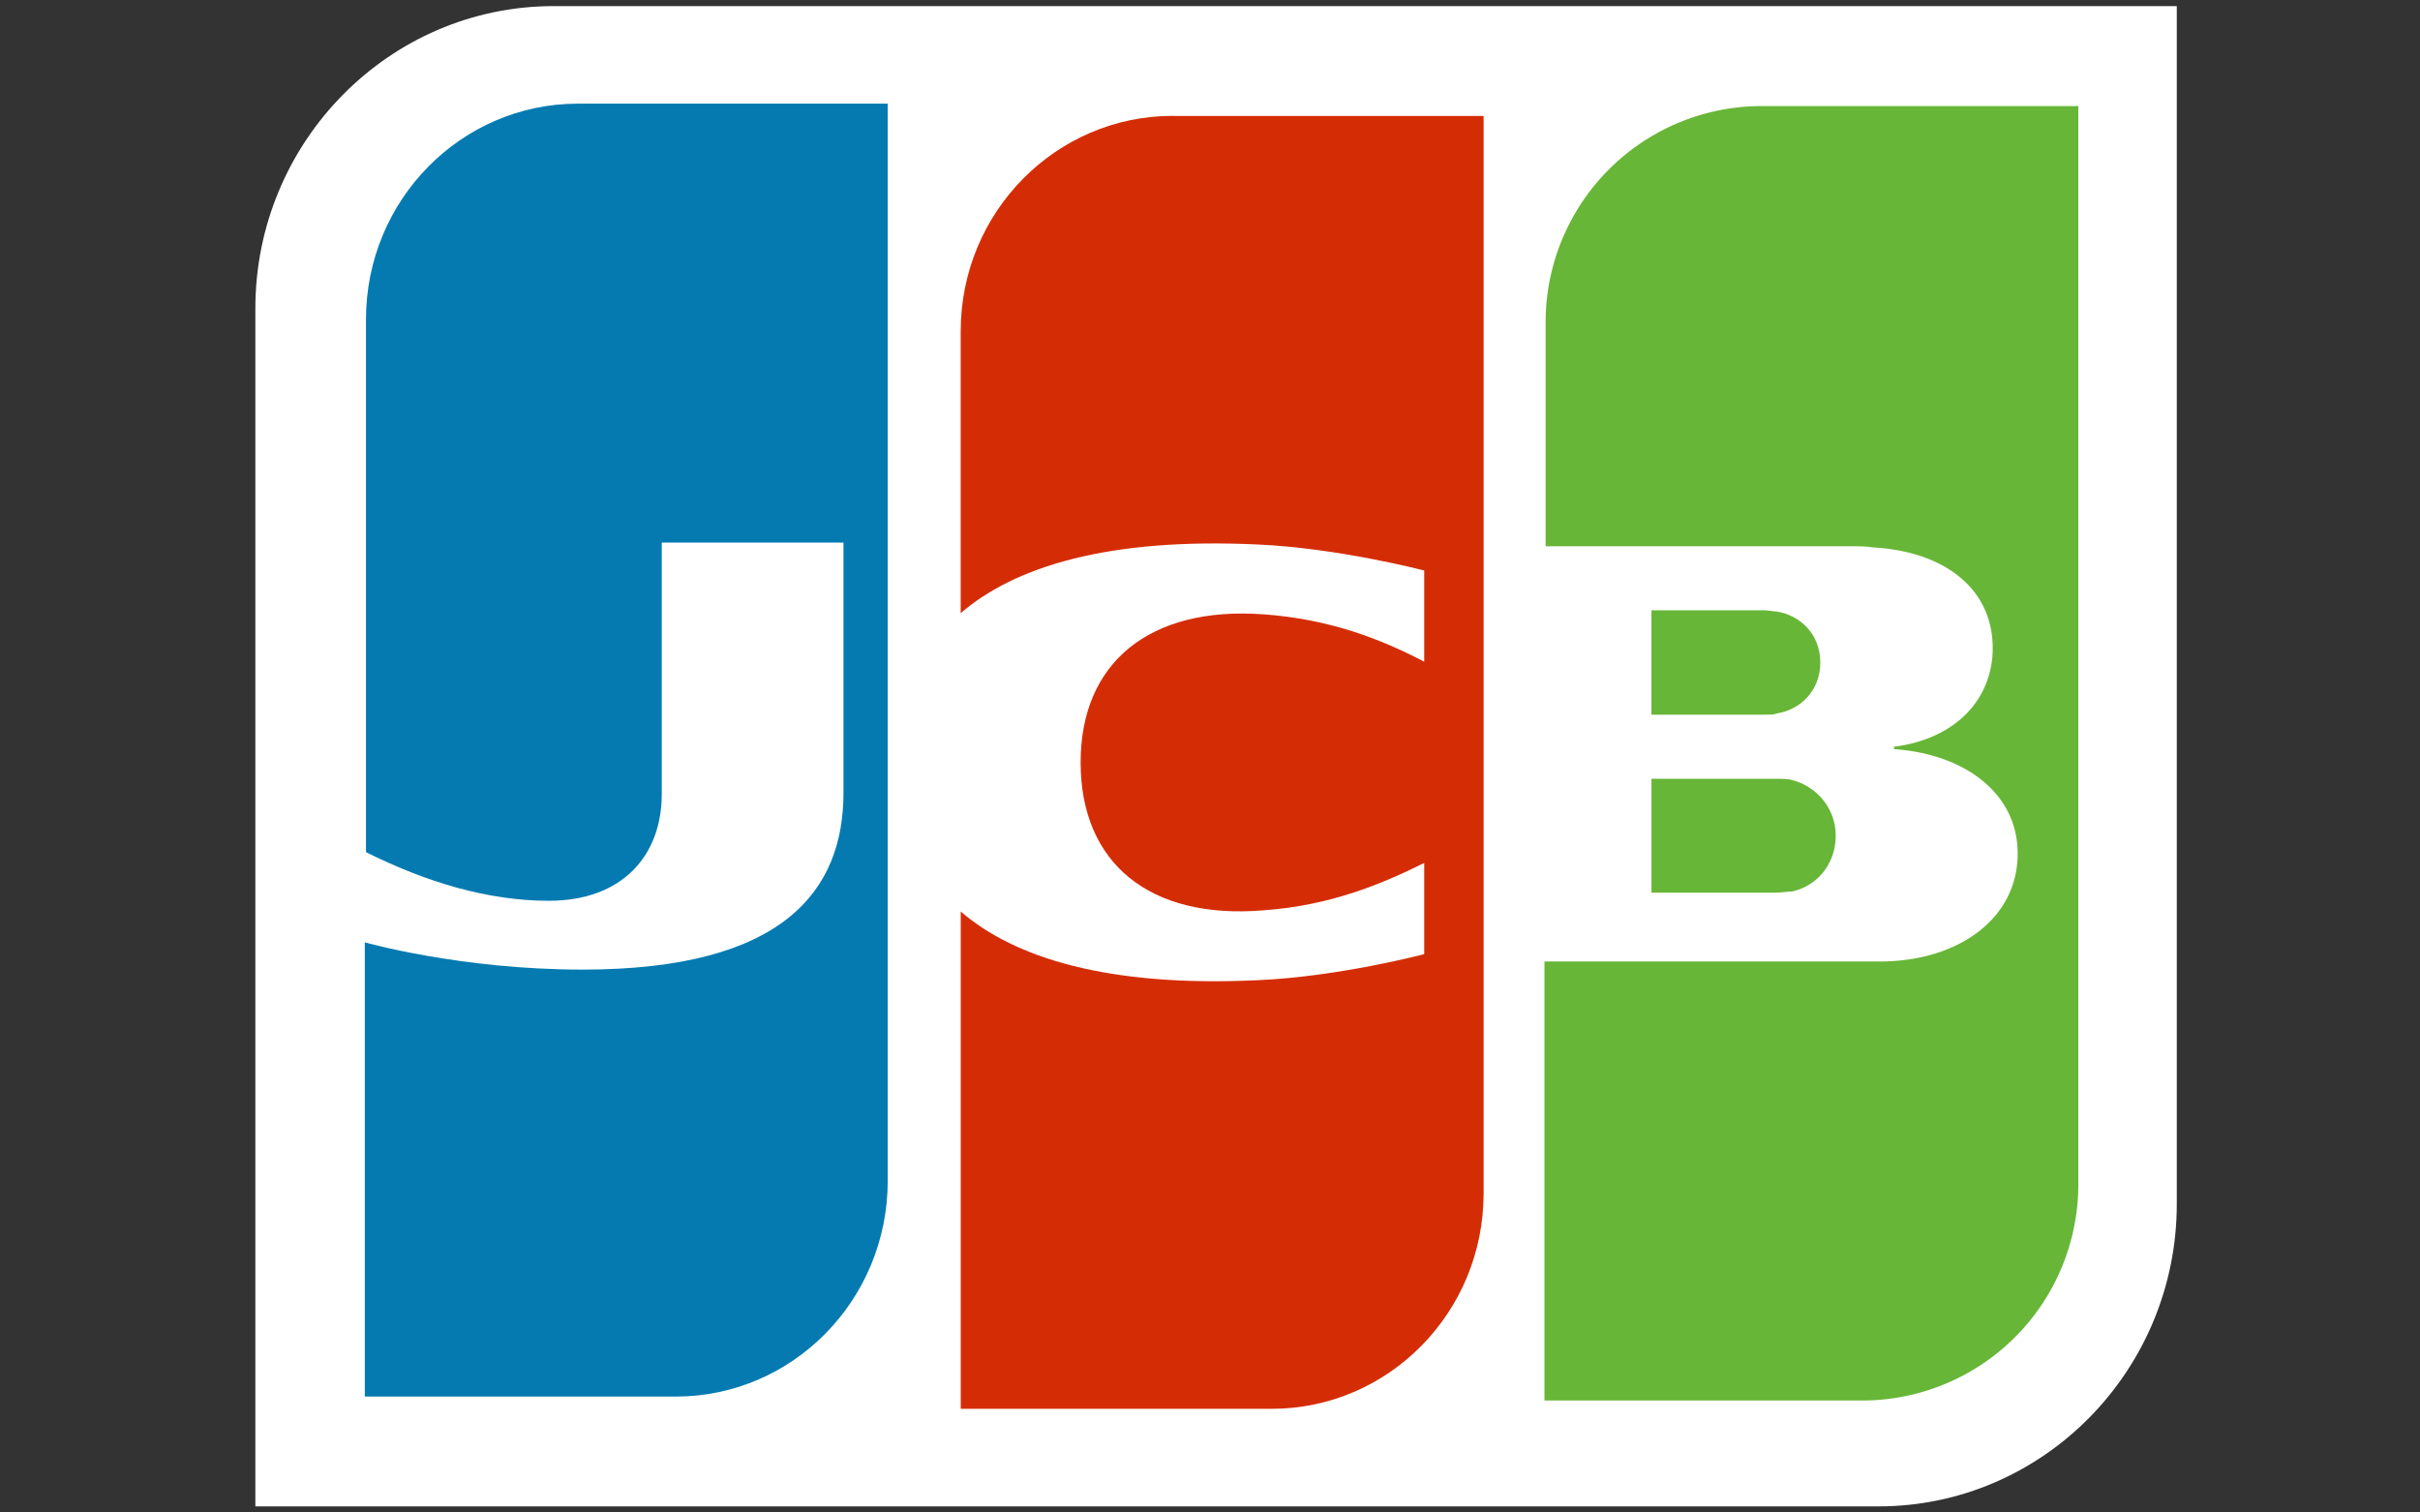 <svg fill="none" xmlns="http://www.w3.org/2000/svg" viewBox="0 0 48 30">
  <rect x="0" y="0" width="48" height="30" fill="#333333" stroke="none"/>
  <path
    d="M43.176 23.88c0 3.306-2.656 5.999-5.917 5.999H5.065V6.119c0-3.306 2.656-5.998 5.917-5.998h32.194v23.76Z"
    fill="#fff"
  />
  <path
    d="M32.756 17.706h2.476c.07 0 .236-.023.307-.023.471-.094.872-.518.872-1.106 0-.565-.4-.989-.872-1.106-.071-.024-.212-.024-.307-.024h-2.476v2.26Z"
    fill="#67B637"
  />
  <path
    d="M34.95 2.104a4.288 4.288 0 0 0-4.293 4.283v4.448h6.061c.141 0 .307 0 .424.023 1.368.07 2.383.777 2.383 2 0 .965-.684 1.789-1.958 1.954v.047c1.392.094 2.453.87 2.453 2.07 0 1.295-1.18 2.142-2.736 2.142h-6.65v8.708h6.296a4.288 4.288 0 0 0 4.293-4.283V2.104h-6.274Z"
    fill="#67B637"
  />
  <path
    d="M36.105 13.14c0-.564-.401-.94-.873-1.011-.047 0-.165-.024-.236-.024h-2.24v2.071h2.24c.071 0 .213 0 .236-.023.472-.07.873-.447.873-1.012Z"
    fill="#67B637"
  />
  <path
    d="M11.463 2.056c-2.31 0-4.204 1.906-4.204 4.282v10.564c1.178.588 2.403.965 3.627.965 1.455 0 2.24-.894 2.24-2.118v-4.987h3.604v4.964c0 1.93-1.178 3.506-5.174 3.506-2.426 0-4.32-.541-4.32-.541v9.01h6.168c2.31 0 4.204-1.905 4.204-4.282V2.056h-6.145Z"
    fill="#047AB1"
  />
  <path
    d="M23.26 2.298c-2.31 0-4.205 1.903-4.205 4.275v5.589c1.063-.916 2.91-1.503 5.89-1.362 1.595.07 3.304.516 3.304.516v1.809c-.855-.447-1.871-.846-3.188-.94-2.264-.164-3.627.963-3.627 2.936 0 1.996 1.363 3.123 3.627 2.935 1.317-.093 2.333-.516 3.188-.939v1.808s-1.686.447-3.303.517c-2.98.141-4.828-.446-5.89-1.362v9.864h6.167c2.31 0 4.204-1.903 4.204-4.275V2.3H23.26Z"
    fill="#D42D06"
  />
</svg>
